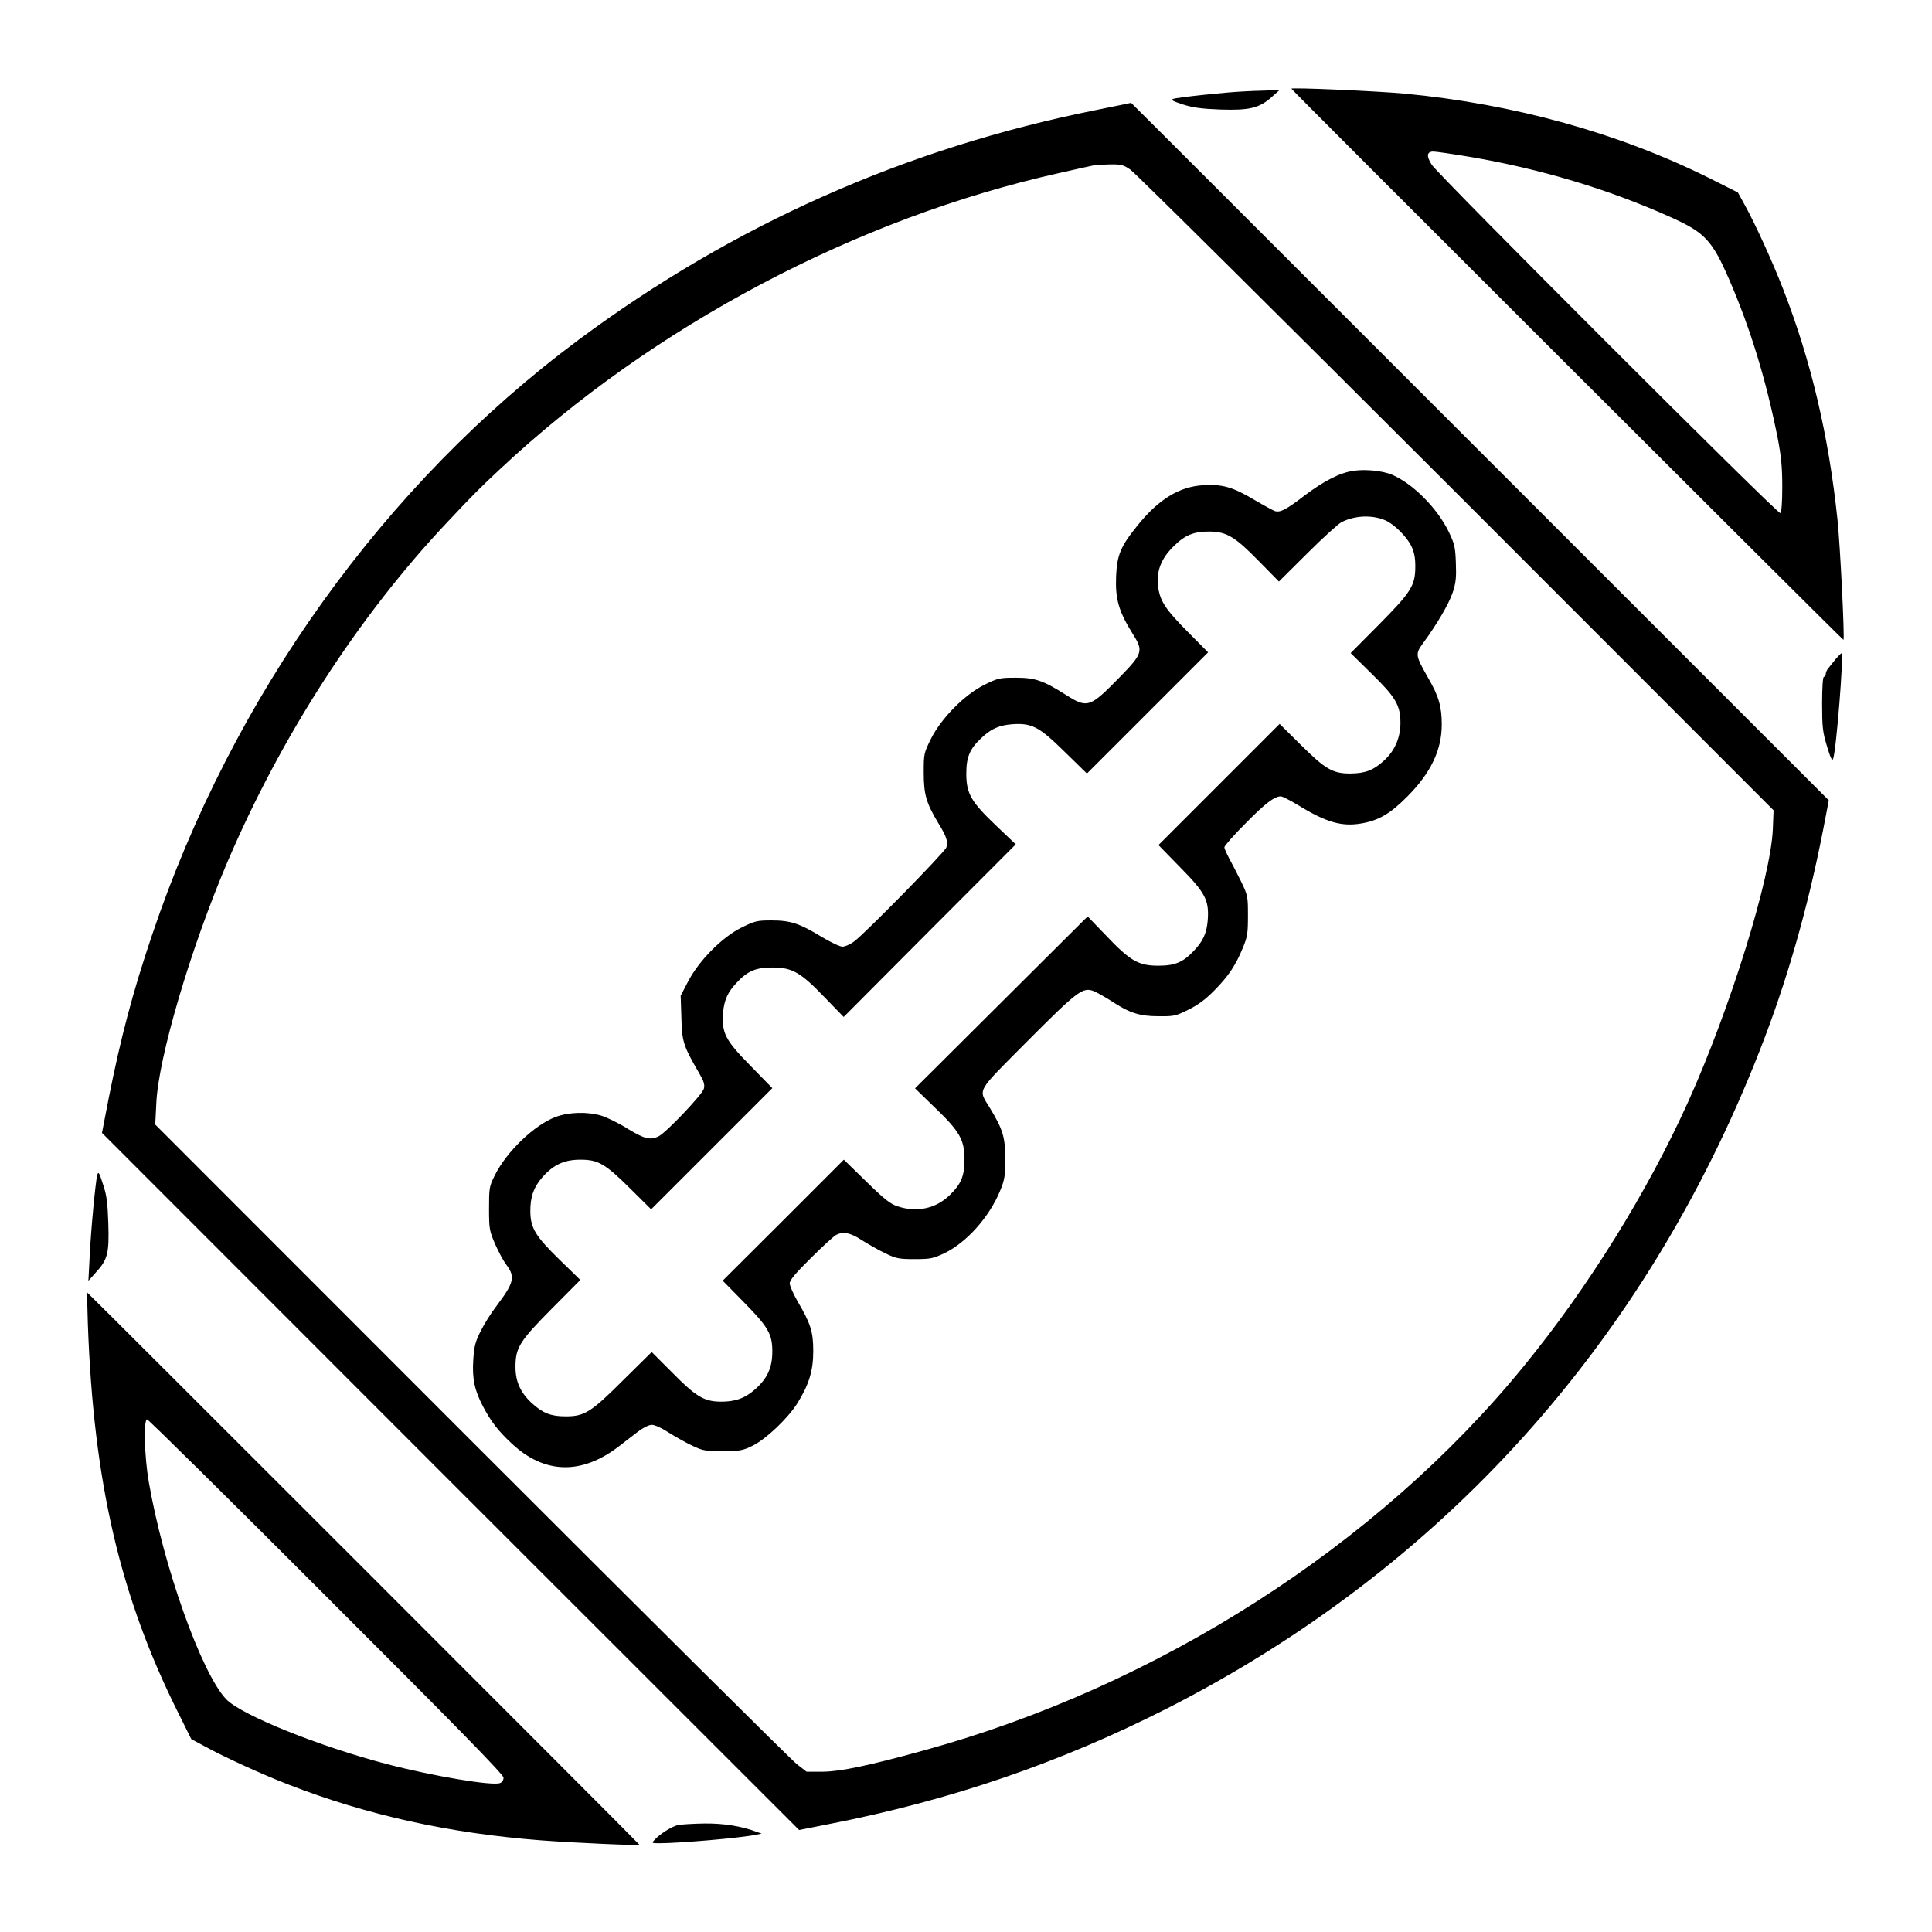 <?xml version="1.0" standalone="no"?>
<!DOCTYPE svg PUBLIC "-//W3C//DTD SVG 20010904//EN"
 "http://www.w3.org/TR/2001/REC-SVG-20010904/DTD/svg10.dtd">
<svg version="1.0" xmlns="http://www.w3.org/2000/svg"
 width="2048pt" height="2048pt" viewBox="0 0 2048 2048"
 preserveAspectRatio="xMidYMid meet">
<g transform="translate(0,2048) scale(0.192,-0.192)"
fill="#000000" stroke="none">
<path d="M7130 10177 c0 -6 3045 -3046 3048 -3043 7 8 -18 519 -33 663 -49
466 -146 877 -300 1273 -58 150 -153 358 -212 465 l-38 69 -155 78 c-502 250
-1078 410 -1685 468 -153 14 -625 35 -625 27z m983 -376 c390 -66 765 -178
1108 -332 192 -86 231 -127 327 -348 117 -271 202 -549 267 -874 19 -100 25
-159 25 -267 0 -89 -4 -141 -11 -146 -13 -8 -1885 1863 -1924 1923 -31 48 -28
73 9 73 14 0 103 -13 199 -29z M6865 10162 c-95 -4 -367 -33 -387 -41 -16 -6
-4 -12 53 -31 57 -18 104 -24 208 -28 160 -5 213 8 281 68 l45 40 -75 -3 c-41
-1 -97 -3 -125 -5z M6055 10060 c-1052 -210 -2004 -633 -2860 -1269 -1075
-800 -1910 -1965 -2356 -3288 -107 -317 -172 -563 -239 -900 l-37 -191 1924
-1925 1925 -1924 166 33 c672 131 1276 339 1867 639 1517 773 2638 2017 3270
3630 150 382 264 780 350 1217 l32 166 -1926 1926 c-1059 1059 -1926 1926
-1926 1925 0 0 -85 -18 -190 -39z m186 -330 c24 -16 833 -819 1798 -1783
l1753 -1754 -4 -104 c-12 -272 -235 -989 -467 -1504 -226 -501 -554 -1028
-908 -1461 -808 -991 -2023 -1768 -3314 -2122 -304 -84 -459 -116 -555 -117
l-91 0 -54 42 c-30 23 -839 827 -1798 1786 l-1744 1745 6 118 c11 250 188 851
392 1330 298 698 724 1357 1211 1874 153 163 182 191 294 296 845 792 1972
1388 3095 1637 88 20 169 38 180 40 11 3 52 5 91 6 63 1 76 -2 115 -29z M7477
8068 c-77 -10 -164 -54 -277 -139 -99 -76 -132 -93 -161 -84 -11 4 -61 31
-112 61 -119 71 -177 88 -281 82 -134 -7 -249 -77 -367 -224 -93 -115 -112
-162 -117 -281 -5 -126 15 -193 95 -321 56 -89 51 -105 -74 -233 -165 -169
-179 -174 -296 -100 -126 80 -171 96 -277 96 -91 0 -100 -2 -175 -39 -109 -54
-237 -183 -295 -298 -39 -79 -40 -82 -40 -187 0 -121 14 -168 80 -278 46 -75
55 -102 45 -135 -8 -25 -447 -473 -509 -519 -21 -16 -51 -29 -65 -29 -14 0
-66 25 -116 55 -120 73 -170 90 -276 90 -79 0 -91 -3 -164 -39 -108 -53 -234
-181 -295 -296 l-42 -81 4 -122 c3 -132 11 -155 99 -307 25 -43 31 -62 25 -84
-8 -32 -205 -239 -248 -262 -47 -24 -79 -16 -173 41 -49 31 -115 63 -145 72
-76 23 -181 20 -252 -7 -118 -44 -272 -192 -337 -324 -30 -60 -31 -69 -31
-182 0 -113 2 -123 34 -197 19 -43 46 -93 60 -111 52 -69 45 -100 -53 -230
-29 -37 -68 -100 -87 -138 -30 -59 -36 -84 -41 -158 -7 -105 7 -170 54 -259
44 -83 82 -133 157 -203 180 -169 383 -176 590 -19 33 26 83 64 109 84 29 22
60 37 76 37 16 0 56 -18 92 -42 35 -22 93 -55 129 -72 60 -29 73 -31 170 -31
96 0 110 3 164 29 75 37 193 149 247 233 65 104 89 181 89 290 0 106 -14 152
-86 274 -24 42 -44 87 -44 100 0 18 32 56 118 141 64 64 127 121 139 127 40
20 78 12 144 -31 35 -22 93 -55 129 -72 58 -28 75 -31 160 -31 86 0 101 3 163
32 123 59 249 200 309 346 25 61 28 82 28 177 0 118 -13 161 -85 280 -65 107
-81 78 206 367 279 280 308 302 369 277 19 -8 63 -33 97 -55 99 -65 155 -83
259 -83 84 -1 95 1 165 36 53 26 95 57 143 106 79 80 118 139 158 236 25 60
28 80 28 178 0 108 -1 112 -40 192 -22 44 -51 101 -65 126 -13 25 -25 51 -25
59 0 8 52 67 117 132 108 110 159 149 195 149 8 0 53 -23 99 -51 150 -92 237
-117 343 -99 96 16 161 53 256 149 129 130 190 256 190 397 0 99 -16 156 -74
256 -73 129 -74 133 -26 198 77 106 140 214 161 277 17 52 20 82 17 161 -3 87
-7 105 -39 172 -64 132 -199 267 -314 316 -51 21 -141 31 -208 22z m169 -273
c49 -20 120 -90 146 -143 16 -34 22 -64 22 -112 0 -107 -23 -142 -201 -322
l-156 -157 115 -113 c134 -131 159 -174 160 -271 0 -82 -30 -153 -89 -208 -60
-55 -104 -72 -188 -73 -97 0 -137 23 -275 160 l-115 114 -335 -335 -334 -334
120 -123 c140 -142 160 -182 152 -292 -6 -72 -26 -116 -77 -169 -59 -63 -104
-82 -196 -82 -109 0 -155 26 -288 166 l-102 106 -476 -474 -477 -475 107 -104
c140 -134 166 -180 166 -289 0 -92 -19 -136 -82 -197 -77 -75 -183 -97 -289
-61 -39 13 -73 40 -172 137 l-123 120 -334 -334 -335 -334 114 -116 c137 -139
160 -178 160 -275 0 -88 -26 -147 -94 -208 -56 -50 -111 -70 -193 -69 -90 1
-136 29 -265 160 l-114 114 -157 -155 c-179 -179 -215 -201 -321 -200 -79 0
-124 18 -184 73 -63 58 -90 119 -90 200 0 107 23 142 201 322 l157 158 -115
112 c-132 129 -160 174 -161 265 -1 82 19 137 69 193 61 68 120 94 208 94 98
0 137 -23 275 -160 l115 -114 335 335 334 334 -120 123 c-140 142 -160 182
-152 292 6 72 26 116 77 169 59 63 104 82 196 82 109 0 155 -26 289 -166 l104
-107 475 477 475 476 -107 102 c-139 132 -166 178 -166 288 0 92 19 137 82
196 53 51 97 71 169 77 110 8 150 -12 292 -152 l123 -120 334 334 335 335
-114 115 c-122 123 -151 168 -162 247 -11 84 16 155 84 222 64 64 113 84 203
83 91 -1 139 -30 267 -161 l113 -115 157 156 c86 86 171 163 189 172 73 37
167 41 239 11z M10135 7028 c-14 -18 -33 -41 -41 -51 -8 -9 -14 -24 -14 -32 0
-8 -4 -15 -10 -15 -6 0 -10 -56 -10 -147 0 -132 3 -157 27 -237 20 -67 29 -83
34 -68 17 46 60 582 46 582 -3 0 -17 -15 -32 -32z M537 4180 c-10 -40 -35
-302 -42 -450 l-7 -135 40 45 c67 73 75 106 70 272 -4 117 -9 157 -30 218 -20
63 -25 71 -31 50z M485 3358 c31 -876 179 -1512 504 -2158 l67 -135 67 -36
c108 -60 322 -158 467 -214 436 -170 891 -270 1396 -309 185 -14 544 -30 544
-24 0 4 -3044 3048 -3048 3048 -2 0 0 -78 3 -172z m1317 -1506 c725 -724 978
-983 978 -1000 0 -14 -8 -26 -20 -30 -43 -16 -366 38 -620 104 -376 98 -809
272 -892 360 -136 144 -346 732 -427 1201 -24 140 -29 343 -9 343 7 0 453
-440 990 -978z M3742 590 c-34 -8 -99 -49 -128 -81 -17 -18 -16 -19 24 -19
113 0 451 29 537 47 l30 6 -25 9 c-85 32 -181 48 -290 47 -63 -1 -130 -5 -148
-9z"/>
</g>
</svg>
